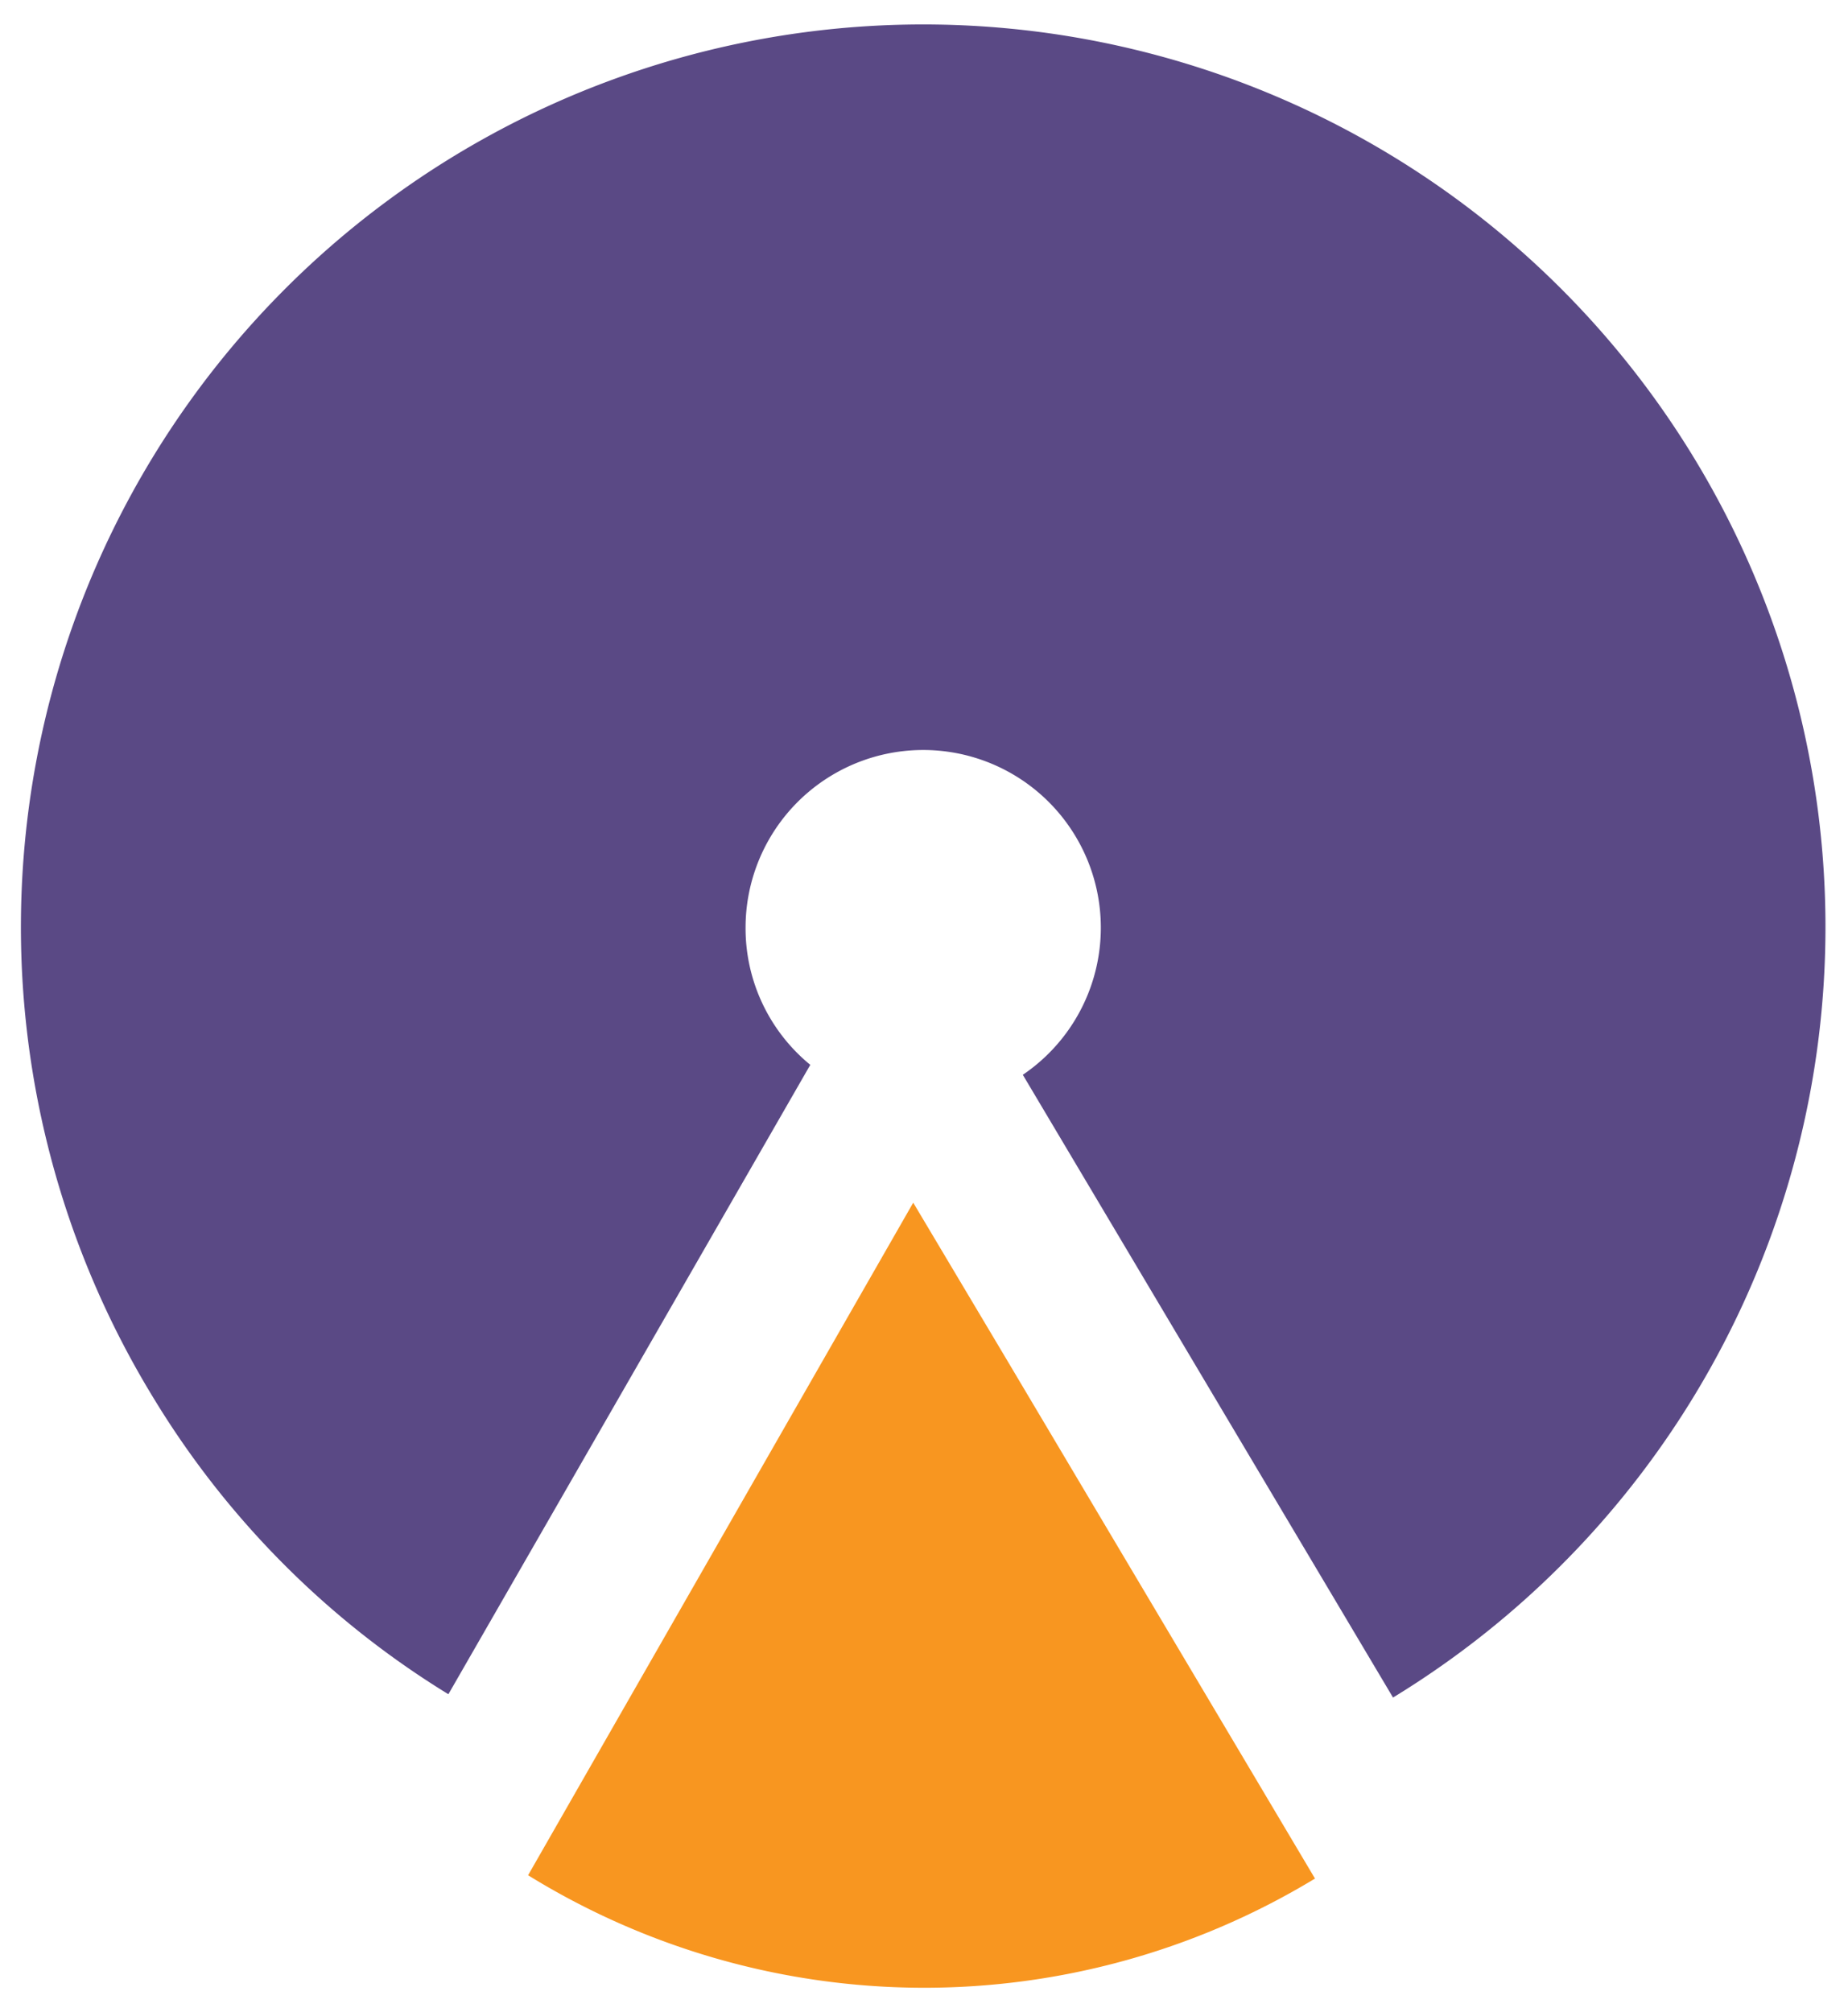 <svg id="Layer_1" data-name="Layer 1" xmlns="http://www.w3.org/2000/svg" viewBox="0 0 114.033 124.1"><title>logo-02</title><path d="M46.006,57.184a10.961,10.961,0,1,1,17.108,9.117l22.844,38.415A55.676,55.676,0,1,0,9.434,86.175h0a54.76,54.76,0,0,0,18.234,18.337l22.332-38.825A10.889,10.889,0,0,1,46.006,57.184Z" style="fill:#5a4985"/><path d="M62.089,83.818,56.352,74.189l-5.224,9.117L32.586,115.677a46.52,46.52,0,0,0,48.557.205Z" style="fill:#f89620"/></svg>